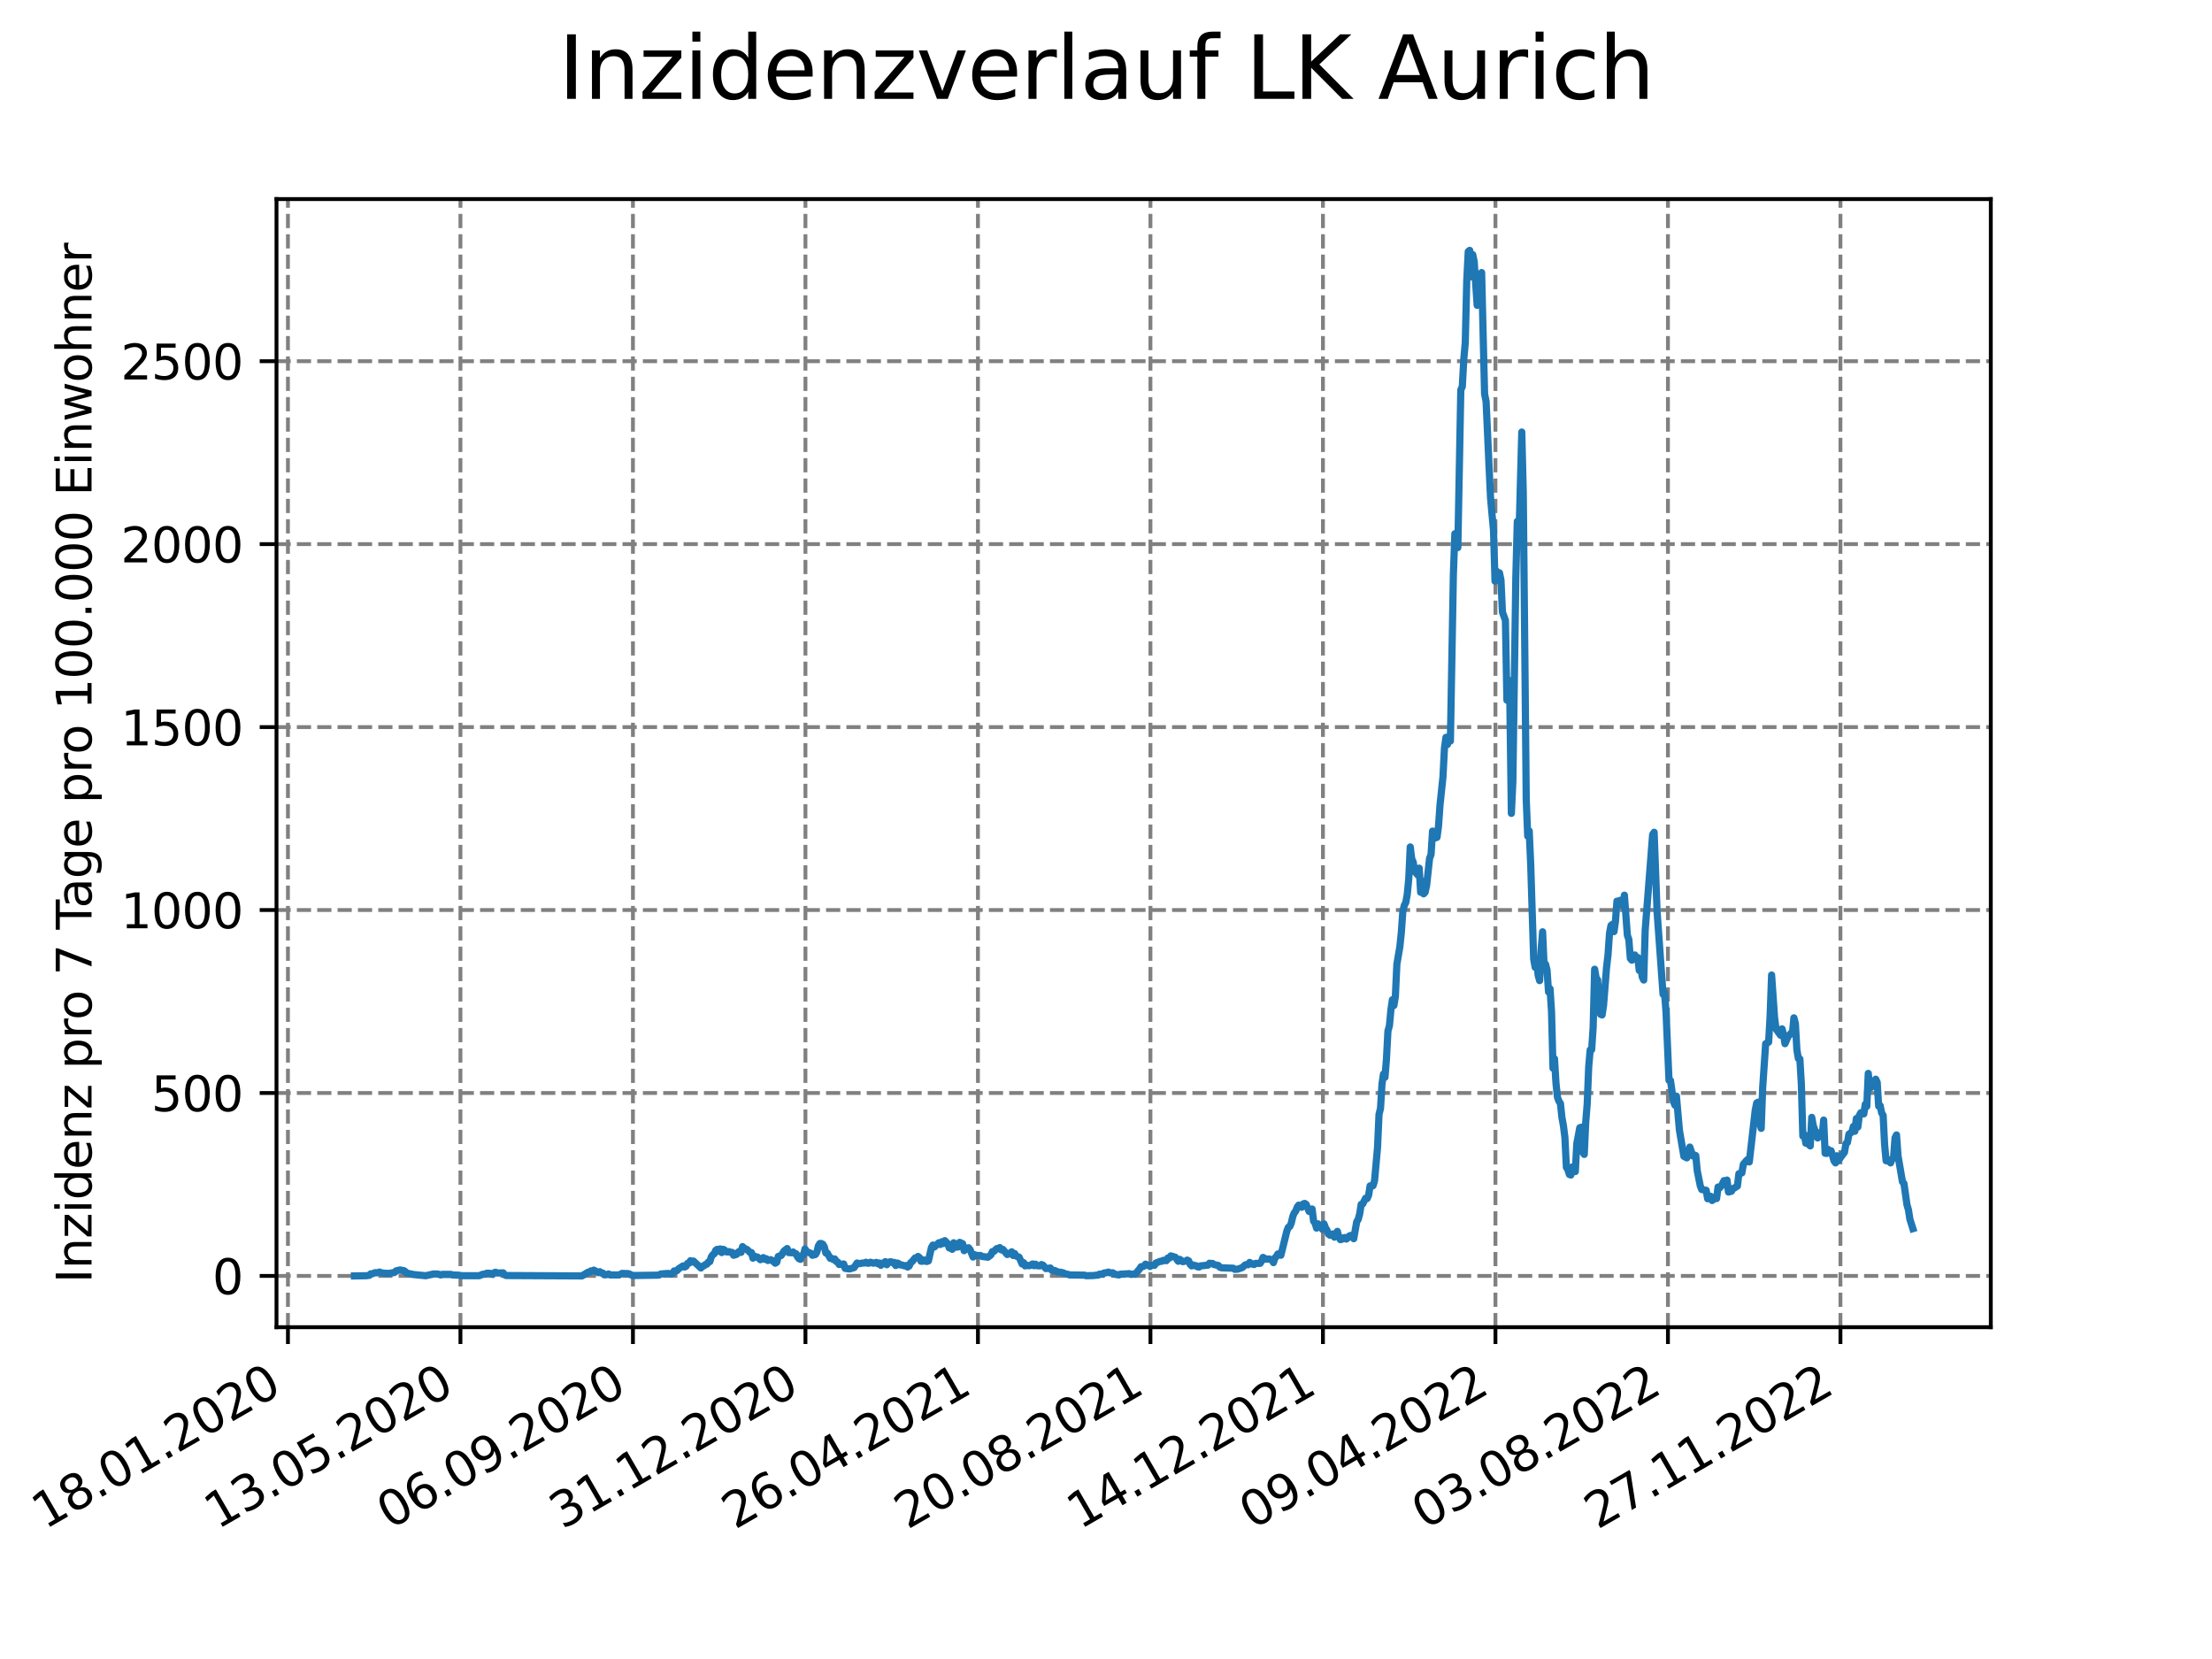 <?xml version="1.0" encoding="utf-8" standalone="no"?>
<!DOCTYPE svg PUBLIC "-//W3C//DTD SVG 1.1//EN"
  "http://www.w3.org/Graphics/SVG/1.1/DTD/svg11.dtd">
<svg xmlns:xlink="http://www.w3.org/1999/xlink" width="460.8pt" height="345.6pt" viewBox="0 0 460.8 345.6" xmlns="http://www.w3.org/2000/svg" version="1.1">
 <defs>
  <style type="text/css">*{stroke-linejoin: round; stroke-linecap: butt}</style>
 </defs>
 <g id="figure_1">
  <g id="patch_1">
   <path d="M 0 345.6 
L 460.8 345.6 
L 460.8 0 
L 0 0 
z
" style="fill: #ffffff"/>
  </g>
  <g id="axes_1">
   <g id="patch_2">
    <path d="M 57.6 276.48 
L 414.72 276.48 
L 414.72 41.472 
L 57.6 41.472 
z
" style="fill: #ffffff"/>
   </g>
   <g id="matplotlib.axis_1">
    <g id="xtick_1">
     <g id="line2d_1">
      <path d="M 59.983 276.48 
L 59.983 41.472 
" clip-path="url(#pe081213e55)" style="fill: none; stroke-dasharray: 2.96,1.28; stroke-dashoffset: 0; stroke: #808080; stroke-width: 0.8"/>
     </g>
     <g id="line2d_2">
      <defs>
       <path id="m914e84834e" d="M 0 0 
L 0 3.5 
" style="stroke: #000000; stroke-width: 0.8"/>
      </defs>
      <g>
       <use xlink:href="#m914e84834e" x="59.983" y="276.48" style="stroke: #000000; stroke-width: 0.8"/>
      </g>
     </g>
     <g id="text_1">
      <!-- 18.01.2020 -->
      <g transform="translate(9.358 318.689) rotate(-30) scale(0.1 -0.1)">
       <defs>
        <path id="DejaVuSans-31" d="M 794 531 
L 1825 531 
L 1825 4091 
L 703 3866 
L 703 4441 
L 1819 4666 
L 2450 4666 
L 2450 531 
L 3481 531 
L 3481 0 
L 794 0 
L 794 531 
z
" transform="scale(0.016)"/>
        <path id="DejaVuSans-38" d="M 2034 2216 
Q 1584 2216 1326 1975 
Q 1069 1734 1069 1313 
Q 1069 891 1326 650 
Q 1584 409 2034 409 
Q 2484 409 2743 651 
Q 3003 894 3003 1313 
Q 3003 1734 2745 1975 
Q 2488 2216 2034 2216 
z
M 1403 2484 
Q 997 2584 770 2862 
Q 544 3141 544 3541 
Q 544 4100 942 4425 
Q 1341 4750 2034 4750 
Q 2731 4750 3128 4425 
Q 3525 4100 3525 3541 
Q 3525 3141 3298 2862 
Q 3072 2584 2669 2484 
Q 3125 2378 3379 2068 
Q 3634 1759 3634 1313 
Q 3634 634 3220 271 
Q 2806 -91 2034 -91 
Q 1263 -91 848 271 
Q 434 634 434 1313 
Q 434 1759 690 2068 
Q 947 2378 1403 2484 
z
M 1172 3481 
Q 1172 3119 1398 2916 
Q 1625 2713 2034 2713 
Q 2441 2713 2670 2916 
Q 2900 3119 2900 3481 
Q 2900 3844 2670 4047 
Q 2441 4250 2034 4250 
Q 1625 4250 1398 4047 
Q 1172 3844 1172 3481 
z
" transform="scale(0.016)"/>
        <path id="DejaVuSans-2e" d="M 684 794 
L 1344 794 
L 1344 0 
L 684 0 
L 684 794 
z
" transform="scale(0.016)"/>
        <path id="DejaVuSans-30" d="M 2034 4250 
Q 1547 4250 1301 3770 
Q 1056 3291 1056 2328 
Q 1056 1369 1301 889 
Q 1547 409 2034 409 
Q 2525 409 2770 889 
Q 3016 1369 3016 2328 
Q 3016 3291 2770 3770 
Q 2525 4250 2034 4250 
z
M 2034 4750 
Q 2819 4750 3233 4129 
Q 3647 3509 3647 2328 
Q 3647 1150 3233 529 
Q 2819 -91 2034 -91 
Q 1250 -91 836 529 
Q 422 1150 422 2328 
Q 422 3509 836 4129 
Q 1250 4750 2034 4750 
z
" transform="scale(0.016)"/>
        <path id="DejaVuSans-32" d="M 1228 531 
L 3431 531 
L 3431 0 
L 469 0 
L 469 531 
Q 828 903 1448 1529 
Q 2069 2156 2228 2338 
Q 2531 2678 2651 2914 
Q 2772 3150 2772 3378 
Q 2772 3750 2511 3984 
Q 2250 4219 1831 4219 
Q 1534 4219 1204 4116 
Q 875 4013 500 3803 
L 500 4441 
Q 881 4594 1212 4672 
Q 1544 4750 1819 4750 
Q 2544 4750 2975 4387 
Q 3406 4025 3406 3419 
Q 3406 3131 3298 2873 
Q 3191 2616 2906 2266 
Q 2828 2175 2409 1742 
Q 1991 1309 1228 531 
z
" transform="scale(0.016)"/>
       </defs>
       <use xlink:href="#DejaVuSans-31"/>
       <use xlink:href="#DejaVuSans-38" x="63.623"/>
       <use xlink:href="#DejaVuSans-2e" x="127.246"/>
       <use xlink:href="#DejaVuSans-30" x="159.033"/>
       <use xlink:href="#DejaVuSans-31" x="222.656"/>
       <use xlink:href="#DejaVuSans-2e" x="286.279"/>
       <use xlink:href="#DejaVuSans-32" x="318.066"/>
       <use xlink:href="#DejaVuSans-30" x="381.689"/>
       <use xlink:href="#DejaVuSans-32" x="445.312"/>
       <use xlink:href="#DejaVuSans-30" x="508.936"/>
      </g>
     </g>
    </g>
    <g id="xtick_2">
     <g id="line2d_3">
      <path d="M 95.918 276.48 
L 95.918 41.472 
" clip-path="url(#pe081213e55)" style="fill: none; stroke-dasharray: 2.96,1.28; stroke-dashoffset: 0; stroke: #808080; stroke-width: 0.8"/>
     </g>
     <g id="line2d_4">
      <g>
       <use xlink:href="#m914e84834e" x="95.918" y="276.48" style="stroke: #000000; stroke-width: 0.8"/>
      </g>
     </g>
     <g id="text_2">
      <!-- 13.05.2020 -->
      <g transform="translate(45.293 318.689) rotate(-30) scale(0.1 -0.1)">
       <defs>
        <path id="DejaVuSans-33" d="M 2597 2516 
Q 3050 2419 3304 2112 
Q 3559 1806 3559 1356 
Q 3559 666 3084 287 
Q 2609 -91 1734 -91 
Q 1441 -91 1130 -33 
Q 819 25 488 141 
L 488 750 
Q 750 597 1062 519 
Q 1375 441 1716 441 
Q 2309 441 2620 675 
Q 2931 909 2931 1356 
Q 2931 1769 2642 2001 
Q 2353 2234 1838 2234 
L 1294 2234 
L 1294 2753 
L 1863 2753 
Q 2328 2753 2575 2939 
Q 2822 3125 2822 3475 
Q 2822 3834 2567 4026 
Q 2313 4219 1838 4219 
Q 1578 4219 1281 4162 
Q 984 4106 628 3988 
L 628 4550 
Q 988 4650 1302 4700 
Q 1616 4750 1894 4750 
Q 2613 4750 3031 4423 
Q 3450 4097 3450 3541 
Q 3450 3153 3228 2886 
Q 3006 2619 2597 2516 
z
" transform="scale(0.016)"/>
        <path id="DejaVuSans-35" d="M 691 4666 
L 3169 4666 
L 3169 4134 
L 1269 4134 
L 1269 2991 
Q 1406 3038 1543 3061 
Q 1681 3084 1819 3084 
Q 2600 3084 3056 2656 
Q 3513 2228 3513 1497 
Q 3513 744 3044 326 
Q 2575 -91 1722 -91 
Q 1428 -91 1123 -41 
Q 819 9 494 109 
L 494 744 
Q 775 591 1075 516 
Q 1375 441 1709 441 
Q 2250 441 2565 725 
Q 2881 1009 2881 1497 
Q 2881 1984 2565 2268 
Q 2250 2553 1709 2553 
Q 1456 2553 1204 2497 
Q 953 2441 691 2322 
L 691 4666 
z
" transform="scale(0.016)"/>
       </defs>
       <use xlink:href="#DejaVuSans-31"/>
       <use xlink:href="#DejaVuSans-33" x="63.623"/>
       <use xlink:href="#DejaVuSans-2e" x="127.246"/>
       <use xlink:href="#DejaVuSans-30" x="159.033"/>
       <use xlink:href="#DejaVuSans-35" x="222.656"/>
       <use xlink:href="#DejaVuSans-2e" x="286.279"/>
       <use xlink:href="#DejaVuSans-32" x="318.066"/>
       <use xlink:href="#DejaVuSans-30" x="381.689"/>
       <use xlink:href="#DejaVuSans-32" x="445.312"/>
       <use xlink:href="#DejaVuSans-30" x="508.936"/>
      </g>
     </g>
    </g>
    <g id="xtick_3">
     <g id="line2d_5">
      <path d="M 131.853 276.48 
L 131.853 41.472 
" clip-path="url(#pe081213e55)" style="fill: none; stroke-dasharray: 2.96,1.28; stroke-dashoffset: 0; stroke: #808080; stroke-width: 0.8"/>
     </g>
     <g id="line2d_6">
      <g>
       <use xlink:href="#m914e84834e" x="131.853" y="276.48" style="stroke: #000000; stroke-width: 0.8"/>
      </g>
     </g>
     <g id="text_3">
      <!-- 06.09.2020 -->
      <g transform="translate(81.228 318.689) rotate(-30) scale(0.1 -0.1)">
       <defs>
        <path id="DejaVuSans-36" d="M 2113 2584 
Q 1688 2584 1439 2293 
Q 1191 2003 1191 1497 
Q 1191 994 1439 701 
Q 1688 409 2113 409 
Q 2538 409 2786 701 
Q 3034 994 3034 1497 
Q 3034 2003 2786 2293 
Q 2538 2584 2113 2584 
z
M 3366 4563 
L 3366 3988 
Q 3128 4100 2886 4159 
Q 2644 4219 2406 4219 
Q 1781 4219 1451 3797 
Q 1122 3375 1075 2522 
Q 1259 2794 1537 2939 
Q 1816 3084 2150 3084 
Q 2853 3084 3261 2657 
Q 3669 2231 3669 1497 
Q 3669 778 3244 343 
Q 2819 -91 2113 -91 
Q 1303 -91 875 529 
Q 447 1150 447 2328 
Q 447 3434 972 4092 
Q 1497 4750 2381 4750 
Q 2619 4750 2861 4703 
Q 3103 4656 3366 4563 
z
" transform="scale(0.016)"/>
        <path id="DejaVuSans-39" d="M 703 97 
L 703 672 
Q 941 559 1184 500 
Q 1428 441 1663 441 
Q 2288 441 2617 861 
Q 2947 1281 2994 2138 
Q 2813 1869 2534 1725 
Q 2256 1581 1919 1581 
Q 1219 1581 811 2004 
Q 403 2428 403 3163 
Q 403 3881 828 4315 
Q 1253 4750 1959 4750 
Q 2769 4750 3195 4129 
Q 3622 3509 3622 2328 
Q 3622 1225 3098 567 
Q 2575 -91 1691 -91 
Q 1453 -91 1209 -44 
Q 966 3 703 97 
z
M 1959 2075 
Q 2384 2075 2632 2365 
Q 2881 2656 2881 3163 
Q 2881 3666 2632 3958 
Q 2384 4250 1959 4250 
Q 1534 4250 1286 3958 
Q 1038 3666 1038 3163 
Q 1038 2656 1286 2365 
Q 1534 2075 1959 2075 
z
" transform="scale(0.016)"/>
       </defs>
       <use xlink:href="#DejaVuSans-30"/>
       <use xlink:href="#DejaVuSans-36" x="63.623"/>
       <use xlink:href="#DejaVuSans-2e" x="127.246"/>
       <use xlink:href="#DejaVuSans-30" x="159.033"/>
       <use xlink:href="#DejaVuSans-39" x="222.656"/>
       <use xlink:href="#DejaVuSans-2e" x="286.279"/>
       <use xlink:href="#DejaVuSans-32" x="318.066"/>
       <use xlink:href="#DejaVuSans-30" x="381.689"/>
       <use xlink:href="#DejaVuSans-32" x="445.312"/>
       <use xlink:href="#DejaVuSans-30" x="508.936"/>
      </g>
     </g>
    </g>
    <g id="xtick_4">
     <g id="line2d_7">
      <path d="M 167.788 276.48 
L 167.788 41.472 
" clip-path="url(#pe081213e55)" style="fill: none; stroke-dasharray: 2.96,1.28; stroke-dashoffset: 0; stroke: #808080; stroke-width: 0.8"/>
     </g>
     <g id="line2d_8">
      <g>
       <use xlink:href="#m914e84834e" x="167.788" y="276.48" style="stroke: #000000; stroke-width: 0.8"/>
      </g>
     </g>
     <g id="text_4">
      <!-- 31.12.2020 -->
      <g transform="translate(117.163 318.689) rotate(-30) scale(0.1 -0.1)">
       <use xlink:href="#DejaVuSans-33"/>
       <use xlink:href="#DejaVuSans-31" x="63.623"/>
       <use xlink:href="#DejaVuSans-2e" x="127.246"/>
       <use xlink:href="#DejaVuSans-31" x="159.033"/>
       <use xlink:href="#DejaVuSans-32" x="222.656"/>
       <use xlink:href="#DejaVuSans-2e" x="286.279"/>
       <use xlink:href="#DejaVuSans-32" x="318.066"/>
       <use xlink:href="#DejaVuSans-30" x="381.689"/>
       <use xlink:href="#DejaVuSans-32" x="445.312"/>
       <use xlink:href="#DejaVuSans-30" x="508.936"/>
      </g>
     </g>
    </g>
    <g id="xtick_5">
     <g id="line2d_9">
      <path d="M 203.723 276.48 
L 203.723 41.472 
" clip-path="url(#pe081213e55)" style="fill: none; stroke-dasharray: 2.96,1.28; stroke-dashoffset: 0; stroke: #808080; stroke-width: 0.8"/>
     </g>
     <g id="line2d_10">
      <g>
       <use xlink:href="#m914e84834e" x="203.723" y="276.48" style="stroke: #000000; stroke-width: 0.8"/>
      </g>
     </g>
     <g id="text_5">
      <!-- 26.04.2021 -->
      <g transform="translate(153.098 318.689) rotate(-30) scale(0.1 -0.1)">
       <defs>
        <path id="DejaVuSans-34" d="M 2419 4116 
L 825 1625 
L 2419 1625 
L 2419 4116 
z
M 2253 4666 
L 3047 4666 
L 3047 1625 
L 3713 1625 
L 3713 1100 
L 3047 1100 
L 3047 0 
L 2419 0 
L 2419 1100 
L 313 1100 
L 313 1709 
L 2253 4666 
z
" transform="scale(0.016)"/>
       </defs>
       <use xlink:href="#DejaVuSans-32"/>
       <use xlink:href="#DejaVuSans-36" x="63.623"/>
       <use xlink:href="#DejaVuSans-2e" x="127.246"/>
       <use xlink:href="#DejaVuSans-30" x="159.033"/>
       <use xlink:href="#DejaVuSans-34" x="222.656"/>
       <use xlink:href="#DejaVuSans-2e" x="286.279"/>
       <use xlink:href="#DejaVuSans-32" x="318.066"/>
       <use xlink:href="#DejaVuSans-30" x="381.689"/>
       <use xlink:href="#DejaVuSans-32" x="445.312"/>
       <use xlink:href="#DejaVuSans-31" x="508.936"/>
      </g>
     </g>
    </g>
    <g id="xtick_6">
     <g id="line2d_11">
      <path d="M 239.658 276.48 
L 239.658 41.472 
" clip-path="url(#pe081213e55)" style="fill: none; stroke-dasharray: 2.96,1.28; stroke-dashoffset: 0; stroke: #808080; stroke-width: 0.8"/>
     </g>
     <g id="line2d_12">
      <g>
       <use xlink:href="#m914e84834e" x="239.658" y="276.48" style="stroke: #000000; stroke-width: 0.8"/>
      </g>
     </g>
     <g id="text_6">
      <!-- 20.08.2021 -->
      <g transform="translate(189.033 318.689) rotate(-30) scale(0.1 -0.1)">
       <use xlink:href="#DejaVuSans-32"/>
       <use xlink:href="#DejaVuSans-30" x="63.623"/>
       <use xlink:href="#DejaVuSans-2e" x="127.246"/>
       <use xlink:href="#DejaVuSans-30" x="159.033"/>
       <use xlink:href="#DejaVuSans-38" x="222.656"/>
       <use xlink:href="#DejaVuSans-2e" x="286.279"/>
       <use xlink:href="#DejaVuSans-32" x="318.066"/>
       <use xlink:href="#DejaVuSans-30" x="381.689"/>
       <use xlink:href="#DejaVuSans-32" x="445.312"/>
       <use xlink:href="#DejaVuSans-31" x="508.936"/>
      </g>
     </g>
    </g>
    <g id="xtick_7">
     <g id="line2d_13">
      <path d="M 275.593 276.48 
L 275.593 41.472 
" clip-path="url(#pe081213e55)" style="fill: none; stroke-dasharray: 2.96,1.28; stroke-dashoffset: 0; stroke: #808080; stroke-width: 0.8"/>
     </g>
     <g id="line2d_14">
      <g>
       <use xlink:href="#m914e84834e" x="275.593" y="276.48" style="stroke: #000000; stroke-width: 0.8"/>
      </g>
     </g>
     <g id="text_7">
      <!-- 14.12.2021 -->
      <g transform="translate(224.968 318.689) rotate(-30) scale(0.1 -0.1)">
       <use xlink:href="#DejaVuSans-31"/>
       <use xlink:href="#DejaVuSans-34" x="63.623"/>
       <use xlink:href="#DejaVuSans-2e" x="127.246"/>
       <use xlink:href="#DejaVuSans-31" x="159.033"/>
       <use xlink:href="#DejaVuSans-32" x="222.656"/>
       <use xlink:href="#DejaVuSans-2e" x="286.279"/>
       <use xlink:href="#DejaVuSans-32" x="318.066"/>
       <use xlink:href="#DejaVuSans-30" x="381.689"/>
       <use xlink:href="#DejaVuSans-32" x="445.312"/>
       <use xlink:href="#DejaVuSans-31" x="508.936"/>
      </g>
     </g>
    </g>
    <g id="xtick_8">
     <g id="line2d_15">
      <path d="M 311.528 276.48 
L 311.528 41.472 
" clip-path="url(#pe081213e55)" style="fill: none; stroke-dasharray: 2.96,1.28; stroke-dashoffset: 0; stroke: #808080; stroke-width: 0.8"/>
     </g>
     <g id="line2d_16">
      <g>
       <use xlink:href="#m914e84834e" x="311.528" y="276.48" style="stroke: #000000; stroke-width: 0.8"/>
      </g>
     </g>
     <g id="text_8">
      <!-- 09.04.2022 -->
      <g transform="translate(260.903 318.689) rotate(-30) scale(0.1 -0.1)">
       <use xlink:href="#DejaVuSans-30"/>
       <use xlink:href="#DejaVuSans-39" x="63.623"/>
       <use xlink:href="#DejaVuSans-2e" x="127.246"/>
       <use xlink:href="#DejaVuSans-30" x="159.033"/>
       <use xlink:href="#DejaVuSans-34" x="222.656"/>
       <use xlink:href="#DejaVuSans-2e" x="286.279"/>
       <use xlink:href="#DejaVuSans-32" x="318.066"/>
       <use xlink:href="#DejaVuSans-30" x="381.689"/>
       <use xlink:href="#DejaVuSans-32" x="445.312"/>
       <use xlink:href="#DejaVuSans-32" x="508.936"/>
      </g>
     </g>
    </g>
    <g id="xtick_9">
     <g id="line2d_17">
      <path d="M 347.463 276.48 
L 347.463 41.472 
" clip-path="url(#pe081213e55)" style="fill: none; stroke-dasharray: 2.96,1.28; stroke-dashoffset: 0; stroke: #808080; stroke-width: 0.8"/>
     </g>
     <g id="line2d_18">
      <g>
       <use xlink:href="#m914e84834e" x="347.463" y="276.48" style="stroke: #000000; stroke-width: 0.8"/>
      </g>
     </g>
     <g id="text_9">
      <!-- 03.08.2022 -->
      <g transform="translate(296.838 318.689) rotate(-30) scale(0.1 -0.1)">
       <use xlink:href="#DejaVuSans-30"/>
       <use xlink:href="#DejaVuSans-33" x="63.623"/>
       <use xlink:href="#DejaVuSans-2e" x="127.246"/>
       <use xlink:href="#DejaVuSans-30" x="159.033"/>
       <use xlink:href="#DejaVuSans-38" x="222.656"/>
       <use xlink:href="#DejaVuSans-2e" x="286.279"/>
       <use xlink:href="#DejaVuSans-32" x="318.066"/>
       <use xlink:href="#DejaVuSans-30" x="381.689"/>
       <use xlink:href="#DejaVuSans-32" x="445.312"/>
       <use xlink:href="#DejaVuSans-32" x="508.936"/>
      </g>
     </g>
    </g>
    <g id="xtick_10">
     <g id="line2d_19">
      <path d="M 383.398 276.48 
L 383.398 41.472 
" clip-path="url(#pe081213e55)" style="fill: none; stroke-dasharray: 2.96,1.28; stroke-dashoffset: 0; stroke: #808080; stroke-width: 0.8"/>
     </g>
     <g id="line2d_20">
      <g>
       <use xlink:href="#m914e84834e" x="383.398" y="276.48" style="stroke: #000000; stroke-width: 0.8"/>
      </g>
     </g>
     <g id="text_10">
      <!-- 27.11.2022 -->
      <g transform="translate(332.773 318.689) rotate(-30) scale(0.1 -0.1)">
       <defs>
        <path id="DejaVuSans-37" d="M 525 4666 
L 3525 4666 
L 3525 4397 
L 1831 0 
L 1172 0 
L 2766 4134 
L 525 4134 
L 525 4666 
z
" transform="scale(0.016)"/>
       </defs>
       <use xlink:href="#DejaVuSans-32"/>
       <use xlink:href="#DejaVuSans-37" x="63.623"/>
       <use xlink:href="#DejaVuSans-2e" x="127.246"/>
       <use xlink:href="#DejaVuSans-31" x="159.033"/>
       <use xlink:href="#DejaVuSans-31" x="222.656"/>
       <use xlink:href="#DejaVuSans-2e" x="286.279"/>
       <use xlink:href="#DejaVuSans-32" x="318.066"/>
       <use xlink:href="#DejaVuSans-30" x="381.689"/>
       <use xlink:href="#DejaVuSans-32" x="445.312"/>
       <use xlink:href="#DejaVuSans-32" x="508.936"/>
      </g>
     </g>
    </g>
   </g>
   <g id="matplotlib.axis_2">
    <g id="ytick_1">
     <g id="line2d_21">
      <path d="M 57.6 265.798 
L 414.72 265.798 
" clip-path="url(#pe081213e55)" style="fill: none; stroke-dasharray: 2.96,1.28; stroke-dashoffset: 0; stroke: #808080; stroke-width: 0.8"/>
     </g>
     <g id="line2d_22">
      <defs>
       <path id="md4bee99977" d="M 0 0 
L -3.5 0 
" style="stroke: #000000; stroke-width: 0.8"/>
      </defs>
      <g>
       <use xlink:href="#md4bee99977" x="57.6" y="265.798" style="stroke: #000000; stroke-width: 0.8"/>
      </g>
     </g>
     <g id="text_11">
      <!-- 0 -->
      <g transform="translate(44.237 269.597) scale(0.1 -0.1)">
       <use xlink:href="#DejaVuSans-30"/>
      </g>
     </g>
    </g>
    <g id="ytick_2">
     <g id="line2d_23">
      <path d="M 57.6 227.687 
L 414.72 227.687 
" clip-path="url(#pe081213e55)" style="fill: none; stroke-dasharray: 2.96,1.28; stroke-dashoffset: 0; stroke: #808080; stroke-width: 0.8"/>
     </g>
     <g id="line2d_24">
      <g>
       <use xlink:href="#md4bee99977" x="57.6" y="227.687" style="stroke: #000000; stroke-width: 0.8"/>
      </g>
     </g>
     <g id="text_12">
      <!-- 500 -->
      <g transform="translate(31.512 231.486) scale(0.1 -0.1)">
       <use xlink:href="#DejaVuSans-35"/>
       <use xlink:href="#DejaVuSans-30" x="63.623"/>
       <use xlink:href="#DejaVuSans-30" x="127.246"/>
      </g>
     </g>
    </g>
    <g id="ytick_3">
     <g id="line2d_25">
      <path d="M 57.6 189.576 
L 414.72 189.576 
" clip-path="url(#pe081213e55)" style="fill: none; stroke-dasharray: 2.96,1.28; stroke-dashoffset: 0; stroke: #808080; stroke-width: 0.8"/>
     </g>
     <g id="line2d_26">
      <g>
       <use xlink:href="#md4bee99977" x="57.6" y="189.576" style="stroke: #000000; stroke-width: 0.8"/>
      </g>
     </g>
     <g id="text_13">
      <!-- 1000 -->
      <g transform="translate(25.15 193.376) scale(0.1 -0.1)">
       <use xlink:href="#DejaVuSans-31"/>
       <use xlink:href="#DejaVuSans-30" x="63.623"/>
       <use xlink:href="#DejaVuSans-30" x="127.246"/>
       <use xlink:href="#DejaVuSans-30" x="190.869"/>
      </g>
     </g>
    </g>
    <g id="ytick_4">
     <g id="line2d_27">
      <path d="M 57.6 151.466 
L 414.72 151.466 
" clip-path="url(#pe081213e55)" style="fill: none; stroke-dasharray: 2.96,1.28; stroke-dashoffset: 0; stroke: #808080; stroke-width: 0.8"/>
     </g>
     <g id="line2d_28">
      <g>
       <use xlink:href="#md4bee99977" x="57.6" y="151.466" style="stroke: #000000; stroke-width: 0.8"/>
      </g>
     </g>
     <g id="text_14">
      <!-- 1500 -->
      <g transform="translate(25.15 155.265) scale(0.1 -0.1)">
       <use xlink:href="#DejaVuSans-31"/>
       <use xlink:href="#DejaVuSans-35" x="63.623"/>
       <use xlink:href="#DejaVuSans-30" x="127.246"/>
       <use xlink:href="#DejaVuSans-30" x="190.869"/>
      </g>
     </g>
    </g>
    <g id="ytick_5">
     <g id="line2d_29">
      <path d="M 57.6 113.355 
L 414.72 113.355 
" clip-path="url(#pe081213e55)" style="fill: none; stroke-dasharray: 2.96,1.28; stroke-dashoffset: 0; stroke: #808080; stroke-width: 0.8"/>
     </g>
     <g id="line2d_30">
      <g>
       <use xlink:href="#md4bee99977" x="57.6" y="113.355" style="stroke: #000000; stroke-width: 0.8"/>
      </g>
     </g>
     <g id="text_15">
      <!-- 2000 -->
      <g transform="translate(25.15 117.154) scale(0.1 -0.1)">
       <use xlink:href="#DejaVuSans-32"/>
       <use xlink:href="#DejaVuSans-30" x="63.623"/>
       <use xlink:href="#DejaVuSans-30" x="127.246"/>
       <use xlink:href="#DejaVuSans-30" x="190.869"/>
      </g>
     </g>
    </g>
    <g id="ytick_6">
     <g id="line2d_31">
      <path d="M 57.6 75.244 
L 414.72 75.244 
" clip-path="url(#pe081213e55)" style="fill: none; stroke-dasharray: 2.96,1.28; stroke-dashoffset: 0; stroke: #808080; stroke-width: 0.8"/>
     </g>
     <g id="line2d_32">
      <g>
       <use xlink:href="#md4bee99977" x="57.6" y="75.244" style="stroke: #000000; stroke-width: 0.8"/>
      </g>
     </g>
     <g id="text_16">
      <!-- 2500 -->
      <g transform="translate(25.15 79.044) scale(0.1 -0.1)">
       <use xlink:href="#DejaVuSans-32"/>
       <use xlink:href="#DejaVuSans-35" x="63.623"/>
       <use xlink:href="#DejaVuSans-30" x="127.246"/>
       <use xlink:href="#DejaVuSans-30" x="190.869"/>
      </g>
     </g>
    </g>
    <g id="text_17">
     <!-- Inzidenz pro 7 Tage pro 100.000 Einwohner -->
     <g transform="translate(19.07 267.301) rotate(-90) scale(0.1 -0.1)">
      <defs>
       <path id="DejaVuSans-49" d="M 628 4666 
L 1259 4666 
L 1259 0 
L 628 0 
L 628 4666 
z
" transform="scale(0.016)"/>
       <path id="DejaVuSans-6e" d="M 3513 2113 
L 3513 0 
L 2938 0 
L 2938 2094 
Q 2938 2591 2744 2837 
Q 2550 3084 2163 3084 
Q 1697 3084 1428 2787 
Q 1159 2491 1159 1978 
L 1159 0 
L 581 0 
L 581 3500 
L 1159 3500 
L 1159 2956 
Q 1366 3272 1645 3428 
Q 1925 3584 2291 3584 
Q 2894 3584 3203 3211 
Q 3513 2838 3513 2113 
z
" transform="scale(0.016)"/>
       <path id="DejaVuSans-7a" d="M 353 3500 
L 3084 3500 
L 3084 2975 
L 922 459 
L 3084 459 
L 3084 0 
L 275 0 
L 275 525 
L 2438 3041 
L 353 3041 
L 353 3500 
z
" transform="scale(0.016)"/>
       <path id="DejaVuSans-69" d="M 603 3500 
L 1178 3500 
L 1178 0 
L 603 0 
L 603 3500 
z
M 603 4863 
L 1178 4863 
L 1178 4134 
L 603 4134 
L 603 4863 
z
" transform="scale(0.016)"/>
       <path id="DejaVuSans-64" d="M 2906 2969 
L 2906 4863 
L 3481 4863 
L 3481 0 
L 2906 0 
L 2906 525 
Q 2725 213 2448 61 
Q 2172 -91 1784 -91 
Q 1150 -91 751 415 
Q 353 922 353 1747 
Q 353 2572 751 3078 
Q 1150 3584 1784 3584 
Q 2172 3584 2448 3432 
Q 2725 3281 2906 2969 
z
M 947 1747 
Q 947 1113 1208 752 
Q 1469 391 1925 391 
Q 2381 391 2643 752 
Q 2906 1113 2906 1747 
Q 2906 2381 2643 2742 
Q 2381 3103 1925 3103 
Q 1469 3103 1208 2742 
Q 947 2381 947 1747 
z
" transform="scale(0.016)"/>
       <path id="DejaVuSans-65" d="M 3597 1894 
L 3597 1613 
L 953 1613 
Q 991 1019 1311 708 
Q 1631 397 2203 397 
Q 2534 397 2845 478 
Q 3156 559 3463 722 
L 3463 178 
Q 3153 47 2828 -22 
Q 2503 -91 2169 -91 
Q 1331 -91 842 396 
Q 353 884 353 1716 
Q 353 2575 817 3079 
Q 1281 3584 2069 3584 
Q 2775 3584 3186 3129 
Q 3597 2675 3597 1894 
z
M 3022 2063 
Q 3016 2534 2758 2815 
Q 2500 3097 2075 3097 
Q 1594 3097 1305 2825 
Q 1016 2553 972 2059 
L 3022 2063 
z
" transform="scale(0.016)"/>
       <path id="DejaVuSans-20" transform="scale(0.016)"/>
       <path id="DejaVuSans-70" d="M 1159 525 
L 1159 -1331 
L 581 -1331 
L 581 3500 
L 1159 3500 
L 1159 2969 
Q 1341 3281 1617 3432 
Q 1894 3584 2278 3584 
Q 2916 3584 3314 3078 
Q 3713 2572 3713 1747 
Q 3713 922 3314 415 
Q 2916 -91 2278 -91 
Q 1894 -91 1617 61 
Q 1341 213 1159 525 
z
M 3116 1747 
Q 3116 2381 2855 2742 
Q 2594 3103 2138 3103 
Q 1681 3103 1420 2742 
Q 1159 2381 1159 1747 
Q 1159 1113 1420 752 
Q 1681 391 2138 391 
Q 2594 391 2855 752 
Q 3116 1113 3116 1747 
z
" transform="scale(0.016)"/>
       <path id="DejaVuSans-72" d="M 2631 2963 
Q 2534 3019 2420 3045 
Q 2306 3072 2169 3072 
Q 1681 3072 1420 2755 
Q 1159 2438 1159 1844 
L 1159 0 
L 581 0 
L 581 3500 
L 1159 3500 
L 1159 2956 
Q 1341 3275 1631 3429 
Q 1922 3584 2338 3584 
Q 2397 3584 2469 3576 
Q 2541 3569 2628 3553 
L 2631 2963 
z
" transform="scale(0.016)"/>
       <path id="DejaVuSans-6f" d="M 1959 3097 
Q 1497 3097 1228 2736 
Q 959 2375 959 1747 
Q 959 1119 1226 758 
Q 1494 397 1959 397 
Q 2419 397 2687 759 
Q 2956 1122 2956 1747 
Q 2956 2369 2687 2733 
Q 2419 3097 1959 3097 
z
M 1959 3584 
Q 2709 3584 3137 3096 
Q 3566 2609 3566 1747 
Q 3566 888 3137 398 
Q 2709 -91 1959 -91 
Q 1206 -91 779 398 
Q 353 888 353 1747 
Q 353 2609 779 3096 
Q 1206 3584 1959 3584 
z
" transform="scale(0.016)"/>
       <path id="DejaVuSans-54" d="M -19 4666 
L 3928 4666 
L 3928 4134 
L 2272 4134 
L 2272 0 
L 1638 0 
L 1638 4134 
L -19 4134 
L -19 4666 
z
" transform="scale(0.016)"/>
       <path id="DejaVuSans-61" d="M 2194 1759 
Q 1497 1759 1228 1600 
Q 959 1441 959 1056 
Q 959 750 1161 570 
Q 1363 391 1709 391 
Q 2188 391 2477 730 
Q 2766 1069 2766 1631 
L 2766 1759 
L 2194 1759 
z
M 3341 1997 
L 3341 0 
L 2766 0 
L 2766 531 
Q 2569 213 2275 61 
Q 1981 -91 1556 -91 
Q 1019 -91 701 211 
Q 384 513 384 1019 
Q 384 1609 779 1909 
Q 1175 2209 1959 2209 
L 2766 2209 
L 2766 2266 
Q 2766 2663 2505 2880 
Q 2244 3097 1772 3097 
Q 1472 3097 1187 3025 
Q 903 2953 641 2809 
L 641 3341 
Q 956 3463 1253 3523 
Q 1550 3584 1831 3584 
Q 2591 3584 2966 3190 
Q 3341 2797 3341 1997 
z
" transform="scale(0.016)"/>
       <path id="DejaVuSans-67" d="M 2906 1791 
Q 2906 2416 2648 2759 
Q 2391 3103 1925 3103 
Q 1463 3103 1205 2759 
Q 947 2416 947 1791 
Q 947 1169 1205 825 
Q 1463 481 1925 481 
Q 2391 481 2648 825 
Q 2906 1169 2906 1791 
z
M 3481 434 
Q 3481 -459 3084 -895 
Q 2688 -1331 1869 -1331 
Q 1566 -1331 1297 -1286 
Q 1028 -1241 775 -1147 
L 775 -588 
Q 1028 -725 1275 -790 
Q 1522 -856 1778 -856 
Q 2344 -856 2625 -561 
Q 2906 -266 2906 331 
L 2906 616 
Q 2728 306 2450 153 
Q 2172 0 1784 0 
Q 1141 0 747 490 
Q 353 981 353 1791 
Q 353 2603 747 3093 
Q 1141 3584 1784 3584 
Q 2172 3584 2450 3431 
Q 2728 3278 2906 2969 
L 2906 3500 
L 3481 3500 
L 3481 434 
z
" transform="scale(0.016)"/>
       <path id="DejaVuSans-45" d="M 628 4666 
L 3578 4666 
L 3578 4134 
L 1259 4134 
L 1259 2753 
L 3481 2753 
L 3481 2222 
L 1259 2222 
L 1259 531 
L 3634 531 
L 3634 0 
L 628 0 
L 628 4666 
z
" transform="scale(0.016)"/>
       <path id="DejaVuSans-77" d="M 269 3500 
L 844 3500 
L 1563 769 
L 2278 3500 
L 2956 3500 
L 3675 769 
L 4391 3500 
L 4966 3500 
L 4050 0 
L 3372 0 
L 2619 2869 
L 1863 0 
L 1184 0 
L 269 3500 
z
" transform="scale(0.016)"/>
       <path id="DejaVuSans-68" d="M 3513 2113 
L 3513 0 
L 2938 0 
L 2938 2094 
Q 2938 2591 2744 2837 
Q 2550 3084 2163 3084 
Q 1697 3084 1428 2787 
Q 1159 2491 1159 1978 
L 1159 0 
L 581 0 
L 581 4863 
L 1159 4863 
L 1159 2956 
Q 1366 3272 1645 3428 
Q 1925 3584 2291 3584 
Q 2894 3584 3203 3211 
Q 3513 2838 3513 2113 
z
" transform="scale(0.016)"/>
      </defs>
      <use xlink:href="#DejaVuSans-49"/>
      <use xlink:href="#DejaVuSans-6e" x="29.492"/>
      <use xlink:href="#DejaVuSans-7a" x="92.871"/>
      <use xlink:href="#DejaVuSans-69" x="145.361"/>
      <use xlink:href="#DejaVuSans-64" x="173.145"/>
      <use xlink:href="#DejaVuSans-65" x="236.621"/>
      <use xlink:href="#DejaVuSans-6e" x="298.145"/>
      <use xlink:href="#DejaVuSans-7a" x="361.523"/>
      <use xlink:href="#DejaVuSans-20" x="414.014"/>
      <use xlink:href="#DejaVuSans-70" x="445.801"/>
      <use xlink:href="#DejaVuSans-72" x="509.277"/>
      <use xlink:href="#DejaVuSans-6f" x="548.141"/>
      <use xlink:href="#DejaVuSans-20" x="609.322"/>
      <use xlink:href="#DejaVuSans-37" x="641.109"/>
      <use xlink:href="#DejaVuSans-20" x="704.732"/>
      <use xlink:href="#DejaVuSans-54" x="736.52"/>
      <use xlink:href="#DejaVuSans-61" x="781.104"/>
      <use xlink:href="#DejaVuSans-67" x="842.383"/>
      <use xlink:href="#DejaVuSans-65" x="905.859"/>
      <use xlink:href="#DejaVuSans-20" x="967.383"/>
      <use xlink:href="#DejaVuSans-70" x="999.17"/>
      <use xlink:href="#DejaVuSans-72" x="1062.646"/>
      <use xlink:href="#DejaVuSans-6f" x="1101.51"/>
      <use xlink:href="#DejaVuSans-20" x="1162.691"/>
      <use xlink:href="#DejaVuSans-31" x="1194.479"/>
      <use xlink:href="#DejaVuSans-30" x="1258.102"/>
      <use xlink:href="#DejaVuSans-30" x="1321.725"/>
      <use xlink:href="#DejaVuSans-2e" x="1385.348"/>
      <use xlink:href="#DejaVuSans-30" x="1417.135"/>
      <use xlink:href="#DejaVuSans-30" x="1480.758"/>
      <use xlink:href="#DejaVuSans-30" x="1544.381"/>
      <use xlink:href="#DejaVuSans-20" x="1608.004"/>
      <use xlink:href="#DejaVuSans-45" x="1639.791"/>
      <use xlink:href="#DejaVuSans-69" x="1702.975"/>
      <use xlink:href="#DejaVuSans-6e" x="1730.758"/>
      <use xlink:href="#DejaVuSans-77" x="1794.137"/>
      <use xlink:href="#DejaVuSans-6f" x="1875.924"/>
      <use xlink:href="#DejaVuSans-68" x="1937.105"/>
      <use xlink:href="#DejaVuSans-6e" x="2000.484"/>
      <use xlink:href="#DejaVuSans-65" x="2063.863"/>
      <use xlink:href="#DejaVuSans-72" x="2125.387"/>
     </g>
    </g>
   </g>
   <g id="line2d_33">
    <path d="M 73.833 265.798 
L 76.311 265.758 
L 76.931 265.677 
L 77.24 265.356 
L 77.55 265.356 
L 78.17 265.115 
L 78.48 265.155 
L 79.099 264.994 
L 79.409 265.155 
L 80.028 265.235 
L 80.958 265.275 
L 82.197 265.075 
L 82.507 264.753 
L 83.126 264.592 
L 83.436 264.552 
L 83.746 264.673 
L 84.056 264.673 
L 84.365 264.833 
L 84.675 265.195 
L 86.224 265.517 
L 88.702 265.758 
L 90.251 265.396 
L 91.181 265.396 
L 91.8 265.597 
L 92.11 265.476 
L 93.969 265.476 
L 94.279 265.597 
L 95.518 265.637 
L 96.137 265.758 
L 99.855 265.758 
L 100.474 265.476 
L 101.094 265.396 
L 101.404 265.235 
L 102.023 265.235 
L 102.643 265.476 
L 102.953 265.115 
L 103.262 265.034 
L 103.572 265.195 
L 104.811 265.155 
L 105.121 265.557 
L 105.431 265.717 
L 121.23 265.798 
L 122.469 265.034 
L 122.779 265.034 
L 123.089 264.753 
L 123.398 264.753 
L 123.708 264.592 
L 124.637 265.115 
L 124.947 264.914 
L 125.257 265.195 
L 125.567 265.195 
L 125.877 265.557 
L 126.186 265.557 
L 126.806 265.396 
L 127.116 265.597 
L 128.974 265.597 
L 129.594 265.275 
L 130.833 265.316 
L 131.143 265.396 
L 131.762 265.717 
L 137.029 265.637 
L 137.339 265.597 
L 137.648 265.396 
L 139.197 265.275 
L 139.817 265.396 
L 140.127 265.275 
L 140.436 264.753 
L 140.746 264.793 
L 141.056 264.673 
L 141.366 264.311 
L 142.295 263.708 
L 142.605 263.949 
L 142.915 263.789 
L 143.225 263.186 
L 143.534 263.146 
L 143.844 262.623 
L 144.154 262.905 
L 144.464 262.704 
L 146.013 264.15 
L 146.322 263.789 
L 146.632 263.708 
L 146.942 263.427 
L 147.252 263.347 
L 147.562 262.905 
L 147.871 262.824 
L 148.181 261.82 
L 148.491 261.378 
L 148.801 261.177 
L 149.11 260.454 
L 149.42 260.253 
L 149.73 260.655 
L 150.04 260.172 
L 150.35 260.936 
L 150.659 260.253 
L 150.969 260.414 
L 151.279 260.775 
L 151.589 260.815 
L 151.899 260.735 
L 152.208 260.896 
L 152.518 260.896 
L 152.828 261.498 
L 153.447 261.298 
L 153.757 260.856 
L 154.067 260.655 
L 154.377 260.896 
L 154.687 259.69 
L 154.996 260.012 
L 155.616 260.293 
L 156.236 260.896 
L 156.545 260.936 
L 156.855 262.101 
L 157.165 261.659 
L 157.475 261.86 
L 157.784 261.86 
L 158.404 262.423 
L 159.024 261.981 
L 159.333 262.342 
L 159.643 262.222 
L 159.953 262.583 
L 160.572 262.423 
L 160.882 262.583 
L 161.502 263.146 
L 161.812 262.945 
L 162.121 261.74 
L 162.741 261.539 
L 163.361 260.574 
L 163.98 260.092 
L 164.29 260.936 
L 164.909 260.976 
L 165.219 260.815 
L 165.529 261.097 
L 165.839 261.177 
L 166.149 261.86 
L 166.458 262.222 
L 166.768 262.342 
L 167.078 261.539 
L 167.388 261.458 
L 167.698 260.172 
L 168.007 260.695 
L 168.627 260.976 
L 168.937 261.097 
L 169.246 261.498 
L 169.866 261.338 
L 170.176 260.815 
L 170.486 259.53 
L 170.795 259.047 
L 171.105 259.047 
L 171.415 259.208 
L 171.725 259.771 
L 172.035 261.016 
L 172.344 261.056 
L 172.964 262.141 
L 173.274 262.141 
L 173.583 262.382 
L 173.893 262.262 
L 174.203 262.784 
L 174.513 262.905 
L 174.823 263.427 
L 175.752 263.307 
L 176.062 264.231 
L 176.991 264.351 
L 177.92 264.07 
L 178.54 263.106 
L 178.85 263.266 
L 179.779 263.106 
L 180.089 263.106 
L 180.399 262.945 
L 180.709 263.146 
L 181.018 263.146 
L 181.328 262.945 
L 181.948 263.146 
L 182.567 262.985 
L 182.877 263.266 
L 183.187 263.106 
L 183.497 263.588 
L 183.806 263.146 
L 184.116 263.226 
L 184.426 262.824 
L 184.736 263.467 
L 185.045 263.025 
L 185.355 262.865 
L 185.665 262.865 
L 185.975 263.065 
L 186.285 262.985 
L 186.594 263.628 
L 186.904 263.106 
L 187.214 263.226 
L 187.524 263.507 
L 187.834 263.507 
L 188.453 263.708 
L 188.763 263.628 
L 189.073 263.949 
L 189.382 263.749 
L 189.692 263.065 
L 190.002 262.824 
L 190.622 262.061 
L 190.931 262.021 
L 191.241 261.74 
L 191.551 261.981 
L 191.861 262.744 
L 192.171 262.744 
L 192.48 262.463 
L 192.79 262.744 
L 193.1 262.784 
L 193.41 262.664 
L 194.029 259.891 
L 194.339 259.369 
L 194.649 259.771 
L 195.578 258.887 
L 195.888 259.248 
L 196.198 258.686 
L 196.508 259.047 
L 196.817 258.445 
L 197.437 259.088 
L 197.747 259.972 
L 198.056 259.851 
L 198.366 260.253 
L 198.676 258.887 
L 198.986 259.811 
L 199.605 259.771 
L 199.915 258.806 
L 200.535 259.088 
L 200.845 260.534 
L 201.154 260.052 
L 201.774 259.931 
L 202.084 260.333 
L 202.703 261.86 
L 203.013 261.378 
L 203.633 261.579 
L 204.252 261.539 
L 204.562 261.74 
L 205.801 261.9 
L 206.421 261.418 
L 206.73 260.735 
L 207.04 260.695 
L 207.66 260.092 
L 207.97 260.132 
L 208.279 259.891 
L 208.589 260.373 
L 208.899 260.253 
L 209.828 261.338 
L 210.448 261.016 
L 210.758 260.775 
L 211.067 261.539 
L 211.377 261.137 
L 211.687 261.659 
L 212.307 261.9 
L 212.926 263.307 
L 213.236 263.025 
L 213.546 263.708 
L 213.855 263.548 
L 214.165 263.668 
L 214.475 263.668 
L 215.095 263.307 
L 215.404 263.668 
L 215.714 263.347 
L 216.024 263.668 
L 216.644 263.708 
L 216.953 263.427 
L 217.263 263.548 
L 217.883 264.271 
L 218.502 264.191 
L 218.812 264.15 
L 219.122 264.633 
L 219.432 264.753 
L 219.741 264.673 
L 220.361 264.994 
L 220.981 265.034 
L 221.6 265.195 
L 221.91 265.396 
L 222.529 265.476 
L 222.839 265.597 
L 225.937 265.637 
L 226.247 265.758 
L 227.796 265.717 
L 228.415 265.637 
L 228.725 265.637 
L 229.035 265.436 
L 229.655 265.436 
L 229.964 265.195 
L 230.584 265.115 
L 230.894 264.994 
L 231.203 265.155 
L 231.823 265.155 
L 232.133 265.396 
L 233.062 265.597 
L 233.372 265.436 
L 234.921 265.356 
L 235.231 265.316 
L 235.54 265.476 
L 236.16 265.396 
L 236.47 265.436 
L 237.399 264.351 
L 237.709 263.869 
L 238.019 263.869 
L 238.328 263.749 
L 238.638 263.347 
L 239.258 263.588 
L 239.568 263.829 
L 239.877 263.588 
L 240.497 263.588 
L 240.807 263.106 
L 241.736 262.744 
L 242.046 262.744 
L 242.356 262.543 
L 242.975 262.623 
L 243.285 262.061 
L 243.595 262.101 
L 243.905 261.619 
L 244.834 261.9 
L 245.454 262.744 
L 245.763 262.342 
L 246.383 262.824 
L 247.002 262.704 
L 247.312 262.503 
L 247.622 262.664 
L 247.932 263.387 
L 248.242 263.708 
L 248.551 263.507 
L 248.861 263.668 
L 249.171 263.668 
L 249.481 263.909 
L 249.791 263.949 
L 250.1 263.708 
L 251.649 263.548 
L 251.959 263.146 
L 252.269 263.226 
L 252.579 263.186 
L 252.888 263.427 
L 253.818 263.628 
L 254.128 263.99 
L 254.437 264.11 
L 256.916 264.191 
L 257.225 264.432 
L 257.845 264.391 
L 258.774 264.07 
L 259.394 263.507 
L 259.704 263.427 
L 260.013 263.467 
L 260.323 262.985 
L 260.943 263.347 
L 261.253 263.427 
L 261.562 263.186 
L 262.182 263.186 
L 262.492 263.186 
L 262.801 262.744 
L 263.111 261.94 
L 263.731 262.302 
L 264.35 262.262 
L 264.97 262.463 
L 265.28 263.025 
L 265.59 262.061 
L 265.899 261.74 
L 266.209 261.217 
L 266.519 261.257 
L 266.829 261.498 
L 268.068 256.476 
L 268.378 255.672 
L 268.687 255.511 
L 268.997 254.788 
L 269.307 253.422 
L 269.617 252.659 
L 269.927 252.297 
L 270.236 251.453 
L 270.546 251.051 
L 271.166 251.493 
L 271.475 250.81 
L 271.785 250.69 
L 272.095 250.891 
L 272.715 252.377 
L 273.024 252.337 
L 273.334 251.855 
L 273.644 254.386 
L 273.954 254.788 
L 274.264 255.833 
L 274.573 254.949 
L 274.883 255.311 
L 275.193 255.391 
L 275.503 256.114 
L 275.812 254.949 
L 276.122 255.793 
L 276.432 256.275 
L 276.742 257.078 
L 277.052 257.32 
L 277.361 257.239 
L 277.671 257.038 
L 277.981 257.721 
L 278.601 256.516 
L 278.91 257.681 
L 279.22 258.244 
L 279.53 258.163 
L 279.84 257.882 
L 280.149 257.802 
L 280.459 258.123 
L 280.769 257.882 
L 281.079 257.48 
L 281.389 257.36 
L 281.698 257.48 
L 282.008 258.043 
L 282.628 254.507 
L 282.938 254.025 
L 283.247 252.859 
L 283.557 250.891 
L 283.867 250.81 
L 284.486 249.605 
L 284.796 249.685 
L 285.106 249.002 
L 285.416 247.033 
L 285.726 247.154 
L 286.035 246.993 
L 286.345 245.948 
L 286.965 239.037 
L 287.275 232.126 
L 287.584 230.921 
L 287.894 225.817 
L 288.204 223.728 
L 288.514 224.411 
L 288.823 220.634 
L 289.133 214.768 
L 289.443 213.683 
L 289.753 210.348 
L 290.063 208.258 
L 290.372 209.464 
L 290.682 207.575 
L 290.992 200.865 
L 291.611 197.249 
L 291.921 194.275 
L 292.231 189.895 
L 292.541 188.61 
L 292.851 188.007 
L 293.16 186.279 
L 293.47 183.065 
L 293.78 176.435 
L 294.09 178.926 
L 294.4 179.609 
L 294.709 181.618 
L 295.019 181.859 
L 295.329 182.261 
L 295.639 180.855 
L 295.948 185.877 
L 296.258 183.547 
L 296.568 186.199 
L 296.878 185.877 
L 297.188 184.471 
L 297.807 178.805 
L 298.117 178.002 
L 298.427 173.14 
L 298.737 174.386 
L 299.046 174.546 
L 299.356 174.426 
L 299.666 172.135 
L 299.976 167.756 
L 300.595 161.849 
L 300.905 155.862 
L 301.215 153.612 
L 301.525 155.099 
L 301.834 153.371 
L 302.144 154.375 
L 302.764 119.659 
L 303.074 111.18 
L 303.383 113.511 
L 303.693 114.073 
L 304.313 81.205 
L 304.622 80.562 
L 304.932 74.897 
L 305.242 71.401 
L 305.552 58.503 
L 305.862 52.395 
L 306.171 52.154 
L 306.481 57.659 
L 306.791 53.038 
L 307.101 54.485 
L 307.72 63.606 
L 308.03 61.195 
L 308.34 60.03 
L 308.65 56.775 
L 309.269 82.089 
L 309.579 83.616 
L 310.199 97.197 
L 310.508 103.747 
L 311.128 110.538 
L 311.438 121.065 
L 311.748 118.976 
L 312.057 119.458 
L 312.367 119.337 
L 312.677 120.824 
L 312.987 127.534 
L 313.606 129.222 
L 313.916 145.857 
L 314.226 141.638 
L 314.536 146.62 
L 314.845 169.443 
L 315.155 162.853 
L 315.775 120.261 
L 316.084 108.609 
L 316.394 113.069 
L 317.014 90.005 
L 317.324 102.582 
L 317.943 166.55 
L 318.253 174.185 
L 318.563 173.1 
L 318.873 180.011 
L 319.492 199.78 
L 319.802 201.508 
L 320.112 199.78 
L 320.421 203.155 
L 320.731 204.28 
L 321.041 197.892 
L 321.351 194.114 
L 321.661 201.146 
L 321.97 200.865 
L 322.28 202.111 
L 322.59 206.651 
L 322.9 205.968 
L 323.21 210.709 
L 323.519 222.523 
L 323.829 220.554 
L 324.139 225.657 
L 324.449 228.59 
L 324.758 229.394 
L 325.068 229.876 
L 325.378 232.809 
L 325.688 234.497 
L 325.998 236.948 
L 326.307 243.176 
L 326.617 243.658 
L 326.927 244.662 
L 327.237 244.783 
L 327.547 243.095 
L 327.856 243.457 
L 328.166 244.06 
L 328.476 238.233 
L 329.095 234.939 
L 329.405 234.818 
L 329.715 240.001 
L 330.025 240.484 
L 330.335 233.773 
L 330.644 229.956 
L 330.954 222.282 
L 331.264 218.705 
L 331.574 218.665 
L 331.884 213.964 
L 332.193 201.91 
L 332.503 203.718 
L 332.813 204.12 
L 333.123 209.665 
L 333.432 211.312 
L 333.742 211.433 
L 334.052 209.424 
L 334.672 201.548 
L 334.981 198.896 
L 335.291 194.396 
L 335.601 192.789 
L 335.911 192.547 
L 336.221 194.074 
L 336.53 191.945 
L 336.84 187.726 
L 337.15 188.369 
L 337.46 187.565 
L 337.769 188.489 
L 338.079 188.69 
L 338.389 186.48 
L 339.009 194.838 
L 339.318 195.722 
L 339.628 199.66 
L 339.938 200.021 
L 340.558 198.936 
L 340.867 199.901 
L 341.177 199.459 
L 341.487 202.151 
L 341.797 201.227 
L 342.106 203.517 
L 342.416 204.16 
L 342.726 193.713 
L 344.275 173.863 
L 344.585 173.381 
L 345.204 189.976 
L 346.443 207.133 
L 346.753 206.731 
L 347.063 210.83 
L 347.683 225.014 
L 347.992 225.094 
L 348.612 229.434 
L 348.922 230.237 
L 349.231 228.349 
L 349.851 235.421 
L 350.78 240.885 
L 351.4 241.207 
L 352.02 238.957 
L 352.639 240.805 
L 352.949 240.604 
L 353.259 240.725 
L 353.568 243.899 
L 354.188 246.993 
L 354.498 247.797 
L 355.427 247.957 
L 355.737 249.725 
L 356.047 249.243 
L 356.357 249.203 
L 356.666 250.087 
L 357.286 249.605 
L 357.596 249.685 
L 357.905 247.274 
L 358.215 247.475 
L 358.525 247.154 
L 359.145 245.948 
L 359.454 245.988 
L 359.764 245.828 
L 360.074 248.319 
L 360.694 248.158 
L 361.003 247.596 
L 361.313 247.475 
L 361.933 247.073 
L 362.242 244.502 
L 362.862 244.341 
L 363.172 242.533 
L 363.791 241.81 
L 364.101 241.528 
L 364.411 242.051 
L 365.65 231.242 
L 365.96 229.755 
L 366.27 229.595 
L 366.579 233.854 
L 366.889 235.059 
L 367.199 226.541 
L 367.819 217.42 
L 368.438 217.098 
L 368.748 211.634 
L 369.058 203.115 
L 369.677 212.035 
L 369.987 214.366 
L 370.916 215.652 
L 371.226 214.326 
L 371.536 215.491 
L 371.846 217.42 
L 372.465 215.973 
L 373.085 215.25 
L 373.395 215.21 
L 373.704 212.035 
L 374.014 213.241 
L 374.324 218.705 
L 374.634 220.514 
L 374.944 220.594 
L 375.253 225.777 
L 375.563 236.666 
L 375.873 236.345 
L 376.183 238.153 
L 376.493 237.832 
L 376.802 238.434 
L 377.112 238.716 
L 377.422 232.769 
L 377.732 234.497 
L 378.661 237.068 
L 378.971 235.983 
L 379.59 236.666 
L 379.9 233.331 
L 380.21 240.243 
L 380.52 240.283 
L 380.83 239.439 
L 381.139 239.72 
L 381.449 239.72 
L 382.069 241.85 
L 382.378 242.252 
L 382.688 240.765 
L 382.998 241.689 
L 384.237 240.042 
L 384.547 238.233 
L 384.857 237.992 
L 385.167 236.265 
L 385.786 235.823 
L 386.096 234.657 
L 386.406 235.662 
L 386.715 233.01 
L 387.025 234.778 
L 387.335 232.367 
L 387.645 231.804 
L 388.264 232.046 
L 388.574 230.037 
L 388.884 230.479 
L 389.194 223.608 
L 389.504 226.701 
L 389.813 226.501 
L 390.123 226.139 
L 390.433 225.978 
L 390.743 224.813 
L 391.052 225.456 
L 391.362 230.438 
L 391.672 230.318 
L 391.982 231.845 
L 392.292 232.367 
L 392.601 238.475 
L 392.911 241.81 
L 393.531 241.85 
L 393.841 242.252 
L 394.15 241.448 
L 394.46 241.247 
L 394.77 237.028 
L 395.08 236.425 
L 395.389 240.765 
L 396.319 246.189 
L 396.629 246.551 
L 397.248 250.931 
L 397.558 252.016 
L 397.868 253.985 
L 398.487 255.953 
L 398.487 255.953 
" clip-path="url(#pe081213e55)" style="fill: none; stroke: #1f77b4; stroke-width: 1.5; stroke-linecap: square"/>
   </g>
   <g id="patch_3">
    <path d="M 57.6 276.48 
L 57.6 41.472 
" style="fill: none; stroke: #000000; stroke-width: 0.8; stroke-linejoin: miter; stroke-linecap: square"/>
   </g>
   <g id="patch_4">
    <path d="M 414.72 276.48 
L 414.72 41.472 
" style="fill: none; stroke: #000000; stroke-width: 0.8; stroke-linejoin: miter; stroke-linecap: square"/>
   </g>
   <g id="patch_5">
    <path d="M 57.6 276.48 
L 414.72 276.48 
" style="fill: none; stroke: #000000; stroke-width: 0.8; stroke-linejoin: miter; stroke-linecap: square"/>
   </g>
   <g id="patch_6">
    <path d="M 57.6 41.472 
L 414.72 41.472 
" style="fill: none; stroke: #000000; stroke-width: 0.8; stroke-linejoin: miter; stroke-linecap: square"/>
   </g>
  </g>
  <g id="text_18">
   <!-- Inzidenzverlauf LK Aurich -->
   <g transform="translate(116.336 20.589) scale(0.18 -0.18)">
    <defs>
     <path id="DejaVuSans-76" d="M 191 3500 
L 800 3500 
L 1894 563 
L 2988 3500 
L 3597 3500 
L 2284 0 
L 1503 0 
L 191 3500 
z
" transform="scale(0.016)"/>
     <path id="DejaVuSans-6c" d="M 603 4863 
L 1178 4863 
L 1178 0 
L 603 0 
L 603 4863 
z
" transform="scale(0.016)"/>
     <path id="DejaVuSans-75" d="M 544 1381 
L 544 3500 
L 1119 3500 
L 1119 1403 
Q 1119 906 1312 657 
Q 1506 409 1894 409 
Q 2359 409 2629 706 
Q 2900 1003 2900 1516 
L 2900 3500 
L 3475 3500 
L 3475 0 
L 2900 0 
L 2900 538 
Q 2691 219 2414 64 
Q 2138 -91 1772 -91 
Q 1169 -91 856 284 
Q 544 659 544 1381 
z
M 1991 3584 
L 1991 3584 
z
" transform="scale(0.016)"/>
     <path id="DejaVuSans-66" d="M 2375 4863 
L 2375 4384 
L 1825 4384 
Q 1516 4384 1395 4259 
Q 1275 4134 1275 3809 
L 1275 3500 
L 2222 3500 
L 2222 3053 
L 1275 3053 
L 1275 0 
L 697 0 
L 697 3053 
L 147 3053 
L 147 3500 
L 697 3500 
L 697 3744 
Q 697 4328 969 4595 
Q 1241 4863 1831 4863 
L 2375 4863 
z
" transform="scale(0.016)"/>
     <path id="DejaVuSans-4c" d="M 628 4666 
L 1259 4666 
L 1259 531 
L 3531 531 
L 3531 0 
L 628 0 
L 628 4666 
z
" transform="scale(0.016)"/>
     <path id="DejaVuSans-4b" d="M 628 4666 
L 1259 4666 
L 1259 2694 
L 3353 4666 
L 4166 4666 
L 1850 2491 
L 4331 0 
L 3500 0 
L 1259 2247 
L 1259 0 
L 628 0 
L 628 4666 
z
" transform="scale(0.016)"/>
     <path id="DejaVuSans-41" d="M 2188 4044 
L 1331 1722 
L 3047 1722 
L 2188 4044 
z
M 1831 4666 
L 2547 4666 
L 4325 0 
L 3669 0 
L 3244 1197 
L 1141 1197 
L 716 0 
L 50 0 
L 1831 4666 
z
" transform="scale(0.016)"/>
     <path id="DejaVuSans-63" d="M 3122 3366 
L 3122 2828 
Q 2878 2963 2633 3030 
Q 2388 3097 2138 3097 
Q 1578 3097 1268 2742 
Q 959 2388 959 1747 
Q 959 1106 1268 751 
Q 1578 397 2138 397 
Q 2388 397 2633 464 
Q 2878 531 3122 666 
L 3122 134 
Q 2881 22 2623 -34 
Q 2366 -91 2075 -91 
Q 1284 -91 818 406 
Q 353 903 353 1747 
Q 353 2603 823 3093 
Q 1294 3584 2113 3584 
Q 2378 3584 2631 3529 
Q 2884 3475 3122 3366 
z
" transform="scale(0.016)"/>
    </defs>
    <use xlink:href="#DejaVuSans-49"/>
    <use xlink:href="#DejaVuSans-6e" x="29.492"/>
    <use xlink:href="#DejaVuSans-7a" x="92.871"/>
    <use xlink:href="#DejaVuSans-69" x="145.361"/>
    <use xlink:href="#DejaVuSans-64" x="173.145"/>
    <use xlink:href="#DejaVuSans-65" x="236.621"/>
    <use xlink:href="#DejaVuSans-6e" x="298.145"/>
    <use xlink:href="#DejaVuSans-7a" x="361.523"/>
    <use xlink:href="#DejaVuSans-76" x="414.014"/>
    <use xlink:href="#DejaVuSans-65" x="473.193"/>
    <use xlink:href="#DejaVuSans-72" x="534.717"/>
    <use xlink:href="#DejaVuSans-6c" x="575.83"/>
    <use xlink:href="#DejaVuSans-61" x="603.613"/>
    <use xlink:href="#DejaVuSans-75" x="664.893"/>
    <use xlink:href="#DejaVuSans-66" x="728.271"/>
    <use xlink:href="#DejaVuSans-20" x="763.477"/>
    <use xlink:href="#DejaVuSans-4c" x="795.264"/>
    <use xlink:href="#DejaVuSans-4b" x="850.977"/>
    <use xlink:href="#DejaVuSans-20" x="916.553"/>
    <use xlink:href="#DejaVuSans-41" x="948.34"/>
    <use xlink:href="#DejaVuSans-75" x="1016.748"/>
    <use xlink:href="#DejaVuSans-72" x="1080.127"/>
    <use xlink:href="#DejaVuSans-69" x="1121.24"/>
    <use xlink:href="#DejaVuSans-63" x="1149.023"/>
    <use xlink:href="#DejaVuSans-68" x="1204.004"/>
   </g>
  </g>
 </g>
 <defs>
  <clipPath id="pe081213e55">
   <rect x="57.6" y="41.472" width="357.12" height="235.008"/>
  </clipPath>
 </defs>
</svg>
